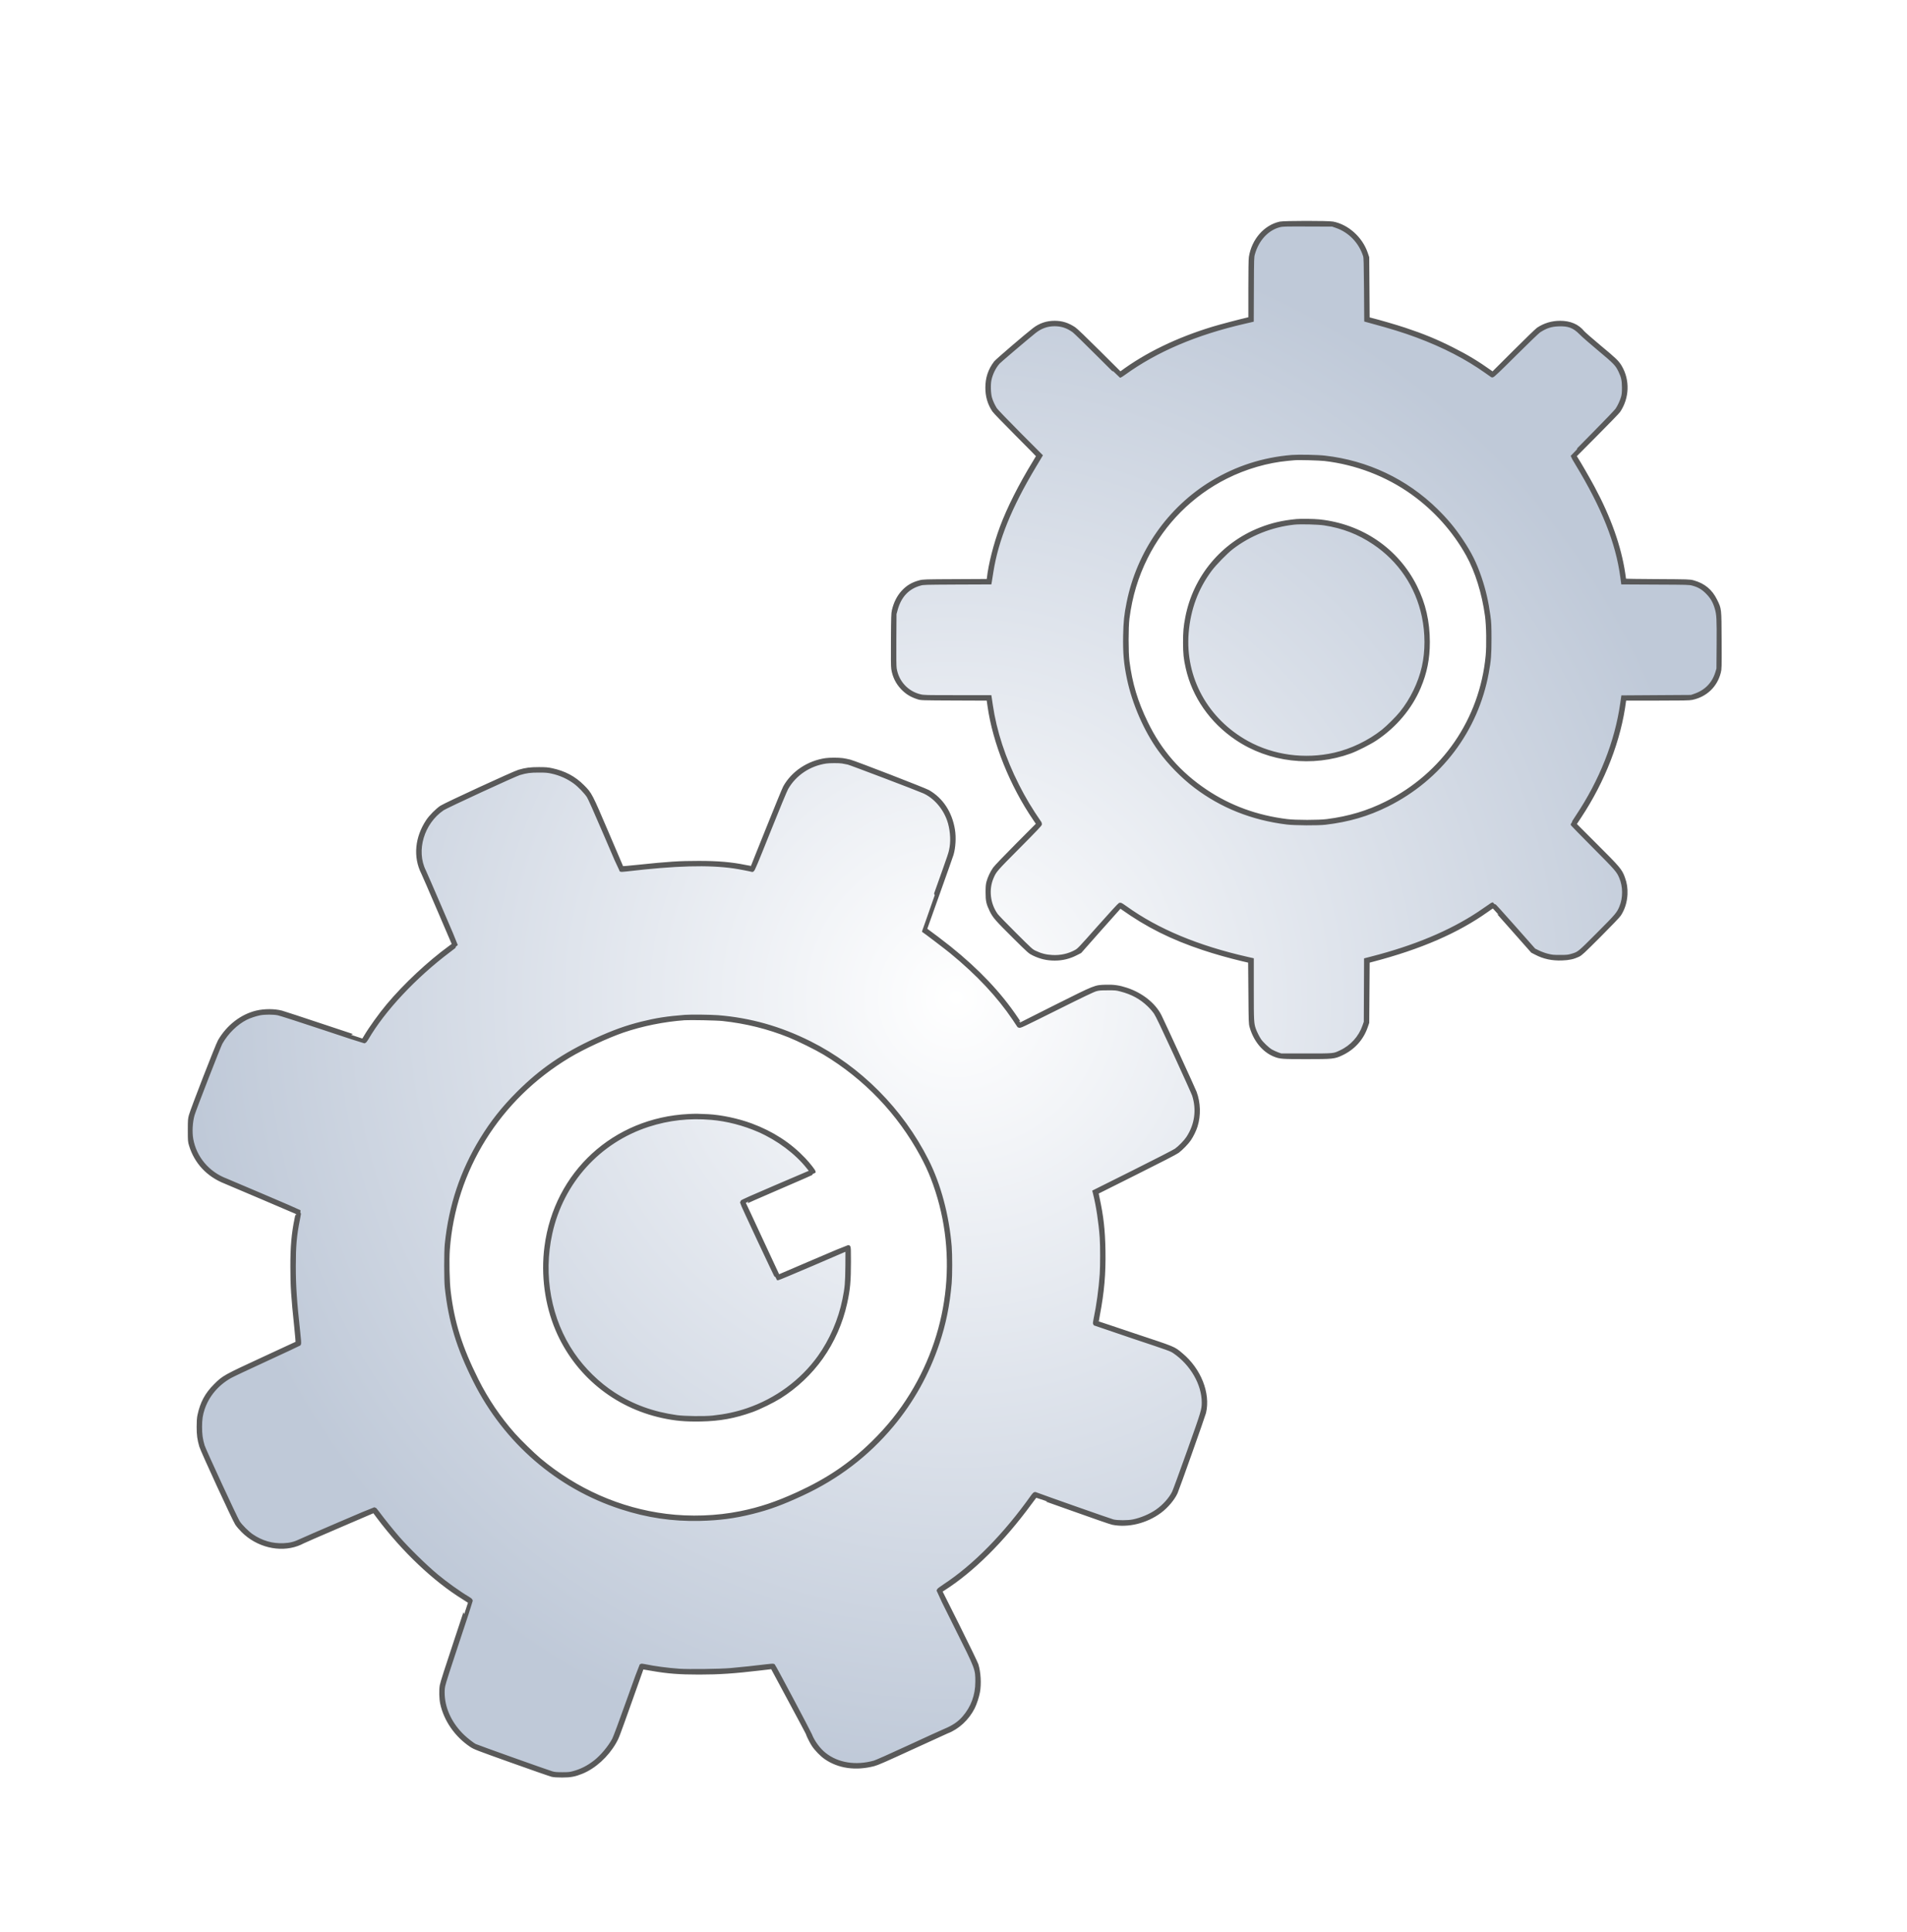 <svg width="231" height="234" viewBox="0 0 231 234" fill="none" xmlns="http://www.w3.org/2000/svg">
<g filter="url(#filter0_di)">
<path d="M142.062 16.083C140.272 16.482 138.849 18.118 138.524 20.158C138.487 20.371 138.466 21.857 138.466 24.058V27.616L138.322 27.648C137.113 27.93 134.833 28.532 133.938 28.804C129.633 30.114 125.877 31.936 122.868 34.169L122.697 34.296L120.071 31.681C118.425 30.04 117.322 28.985 117.109 28.841C116.326 28.319 115.623 28.096 114.749 28.096C113.822 28.096 113.012 28.367 112.272 28.937C111.419 29.587 107.786 32.703 107.616 32.927C106.929 33.833 106.609 34.786 106.609 35.948C106.609 36.987 106.87 37.871 107.424 38.697C107.509 38.83 108.756 40.114 110.184 41.552C111.617 42.985 112.789 44.178 112.789 44.2C112.789 44.221 112.602 44.541 112.373 44.919C110.631 47.764 109.209 50.582 108.351 52.894C107.589 54.945 106.982 57.337 106.79 59.031L106.758 59.361L102.805 59.382C98.991 59.398 98.842 59.404 98.426 59.515C97.574 59.739 96.967 60.096 96.402 60.714C95.869 61.295 95.491 62.046 95.283 62.935C95.203 63.287 95.187 63.713 95.171 66.473C95.156 68.582 95.166 69.728 95.209 69.983C95.347 70.868 95.715 71.629 96.317 72.269C96.865 72.849 97.414 73.185 98.229 73.446C98.586 73.558 98.666 73.563 102.667 73.579L106.742 73.595L106.865 74.458C107.488 78.906 109.56 84.058 112.4 88.208L112.794 88.788L110.269 91.324C108.852 92.746 107.637 94.014 107.499 94.217C107.19 94.648 106.865 95.335 106.737 95.831C106.657 96.119 106.636 96.396 106.636 97.056C106.636 98.084 106.705 98.393 107.115 99.24C107.483 99.992 107.738 100.279 109.997 102.522C111.691 104.2 111.766 104.264 112.203 104.477C113.06 104.893 113.843 105.074 114.76 105.074C115.692 105.074 116.534 104.866 117.37 104.429L117.807 104.205L120.097 101.616C121.36 100.194 122.457 98.958 122.543 98.873L122.692 98.713L122.974 98.915C125.995 101.068 128.983 102.559 132.792 103.822C134.236 104.301 135.893 104.77 137.454 105.143L138.439 105.372L138.471 109.154C138.498 112.83 138.503 112.942 138.615 113.336C139.068 114.929 140.112 116.197 141.385 116.714C142.062 116.991 142.296 117.007 145.269 117.007C148.417 117.007 148.614 116.985 149.461 116.586C150.894 115.92 151.928 114.785 152.434 113.331L152.609 112.825L152.663 105.377L153.249 105.223C159.029 103.71 163.509 101.765 167.089 99.219C167.467 98.953 167.787 98.734 167.808 98.734C167.829 98.734 168.927 99.96 170.242 101.451L172.64 104.163L173.093 104.397C174.03 104.887 175.026 105.1 176.209 105.058C177.045 105.026 177.562 104.914 178.143 104.642C178.468 104.488 178.686 104.285 180.716 102.256C182.085 100.886 183.007 99.917 183.134 99.725C183.592 99.017 183.843 98.207 183.891 97.296C183.923 96.566 183.838 96.001 183.587 95.314C183.262 94.419 183.044 94.158 180.242 91.367L177.69 88.815L178.313 87.877C181.217 83.493 183.134 78.523 183.72 73.867L183.758 73.59H187.662C190.875 73.59 191.637 73.574 191.94 73.51C193.581 73.169 194.796 72.013 195.2 70.409C195.307 69.994 195.312 69.861 195.296 66.553C195.275 62.632 195.291 62.797 194.774 61.737C194.21 60.575 193.347 59.862 192.084 59.515C191.669 59.404 191.573 59.398 187.705 59.377C185.526 59.366 183.747 59.34 183.747 59.324C183.747 59.302 183.699 58.951 183.635 58.541C183.156 55.259 181.904 51.727 179.911 48.03C179.32 46.932 178.26 45.095 177.866 44.487L177.685 44.21L180.279 41.6C181.712 40.162 182.953 38.878 183.044 38.745C184.12 37.141 184.189 35.058 183.225 33.428C182.879 32.853 182.602 32.586 180.71 31.015C179.73 30.194 178.83 29.411 178.707 29.262C178.074 28.484 177.163 28.096 175.975 28.096C175.016 28.096 174.11 28.367 173.322 28.895C173.183 28.991 171.883 30.248 170.445 31.681L167.824 34.296L167.568 34.115C165.933 32.949 164.649 32.176 162.891 31.292C160.947 30.312 159.38 29.667 157.138 28.921C156.061 28.564 154.042 27.978 153.062 27.733L152.663 27.637L152.609 20.185L152.428 19.657C151.81 17.873 150.18 16.413 148.438 16.077C147.884 15.971 142.541 15.976 142.062 16.083ZM148.907 16.365C150.553 16.94 151.832 18.272 152.364 19.971C152.434 20.201 152.45 20.797 152.476 23.994L152.503 27.744L153.062 27.898C155.518 28.559 157.036 29.028 158.682 29.64C161.911 30.844 164.713 32.293 167.073 33.977C167.408 34.216 167.717 34.435 167.755 34.456C167.808 34.488 168.596 33.737 170.472 31.867C172.006 30.344 173.242 29.156 173.412 29.044C174.249 28.506 174.845 28.309 175.762 28.271C177.019 28.218 177.695 28.474 178.526 29.321C178.803 29.608 179.816 30.487 180.769 31.281C182.65 32.847 182.895 33.103 183.268 33.876C183.624 34.611 183.715 35.037 183.72 35.926C183.72 36.513 183.694 36.789 183.619 37.072C183.497 37.541 183.188 38.212 182.905 38.633C182.783 38.809 181.531 40.114 180.098 41.563C178.675 42.996 177.514 44.189 177.514 44.205C177.514 44.226 177.759 44.642 178.052 45.132C181.249 50.401 182.959 54.678 183.513 58.818L183.608 59.521L187.604 59.542C191.514 59.558 191.615 59.563 192.052 59.675C192.782 59.867 193.288 60.16 193.842 60.719C194.396 61.273 194.726 61.843 194.955 62.627C195.185 63.415 195.211 63.91 195.19 67.064L195.169 69.994L195.025 70.473C194.593 71.859 193.661 72.801 192.244 73.276L191.871 73.403L183.619 73.457L183.502 74.256C182.841 78.874 180.972 83.589 178.089 87.904C177.775 88.383 177.514 88.788 177.514 88.81C177.514 88.831 178.686 90.024 180.114 91.463C182.847 94.206 183.044 94.43 183.379 95.224C183.848 96.321 183.859 97.733 183.406 98.835C183.076 99.645 182.895 99.864 180.609 102.149C178.228 104.536 178.287 104.488 177.328 104.765C176.955 104.871 176.784 104.887 175.969 104.887C175.128 104.887 174.978 104.871 174.451 104.738C174.099 104.653 173.652 104.488 173.332 104.333L172.8 104.072L170.349 101.302C169.001 99.778 167.867 98.526 167.829 98.526C167.792 98.521 167.584 98.654 167.371 98.814C167.153 98.974 166.593 99.352 166.13 99.661C162.646 101.952 158.357 103.742 153.158 105.074L152.482 105.249L152.45 112.771L152.274 113.278C151.794 114.657 150.761 115.797 149.418 116.421C148.545 116.831 148.662 116.82 145.231 116.82H142.168L141.742 116.671C141.508 116.586 141.151 116.421 140.943 116.303C140.543 116.069 139.819 115.382 139.547 114.982C139.323 114.652 139.02 114.039 138.887 113.666C138.641 112.947 138.626 112.686 138.626 108.856V105.244L138.109 105.127C132.089 103.769 127.151 101.707 123.347 98.969C123.033 98.74 122.74 98.553 122.686 98.553C122.639 98.548 121.605 99.672 120.167 101.291C117.807 103.955 117.722 104.04 117.327 104.264C116.475 104.733 115.516 104.946 114.477 104.898C113.699 104.861 113.044 104.695 112.368 104.37C111.915 104.158 111.872 104.115 109.902 102.155L109.896 102.149C108.788 101.046 107.776 100.002 107.648 99.826C106.7 98.5 106.492 96.71 107.115 95.256C107.477 94.414 107.52 94.361 110.338 91.527C112.426 89.428 113.012 88.804 112.975 88.746C111.771 86.993 111.02 85.741 110.21 84.138C108.548 80.851 107.483 77.601 107.009 74.362C106.966 74.037 106.913 73.696 106.897 73.6L106.87 73.43H102.891C99.082 73.43 98.89 73.425 98.458 73.323C96.834 72.935 95.635 71.635 95.369 69.967C95.326 69.68 95.31 68.689 95.326 66.451L95.347 63.335L95.491 62.808C95.939 61.145 96.935 60.091 98.437 59.675C98.851 59.558 98.927 59.558 102.822 59.537C102.836 59.537 102.85 59.537 102.864 59.537L106.875 59.521L106.897 59.404C106.907 59.34 106.993 58.812 107.083 58.231C107.706 54.316 109.299 50.379 112.272 45.42L113.018 44.173L110.381 41.531C108.798 39.938 107.669 38.761 107.547 38.579C107.291 38.175 107.056 37.679 106.923 37.226C106.763 36.694 106.726 35.554 106.849 34.989C107.019 34.2 107.403 33.423 107.893 32.869C108.053 32.682 111.254 29.965 112.272 29.145C113.018 28.548 113.833 28.255 114.738 28.255C115.612 28.255 116.326 28.49 117.077 29.028C117.253 29.156 118.569 30.434 120.007 31.872C121.44 33.311 122.639 34.488 122.665 34.488C122.692 34.488 122.91 34.35 123.145 34.179C127.034 31.366 131.876 29.305 137.731 27.962L138.62 27.755L138.636 23.946C138.652 20.227 138.657 20.121 138.769 19.726C139.27 17.947 140.49 16.642 142.008 16.264C142.344 16.178 142.68 16.168 145.391 16.178L148.401 16.189L148.907 16.365Z" fill="url(#paint0_radial)"/>
<path d="M143.5 44.343C140.032 44.626 136.82 45.659 133.868 47.444C128.637 50.608 124.935 55.914 123.715 62.003C123.416 63.463 123.331 64.32 123.299 65.988C123.262 68.066 123.374 69.371 123.763 71.198C124.391 74.171 125.803 77.409 127.508 79.769C128.642 81.352 130.267 83.008 131.839 84.202C135.03 86.62 138.705 88.08 142.887 88.597C143.857 88.714 146.643 88.73 147.549 88.623C150.361 88.288 152.684 87.606 155.033 86.434C161.421 83.237 165.81 77.42 167.094 70.447C167.366 68.955 167.419 68.316 167.419 66.345C167.414 64.731 167.403 64.395 167.291 63.601C167.062 61.891 166.737 60.485 166.21 58.94C165.613 57.203 165.043 56.058 163.978 54.465C163.04 53.064 162.166 52.015 160.915 50.789C157.26 47.215 152.599 45.009 147.469 44.423C146.611 44.322 144.326 44.28 143.5 44.343ZM147.469 44.578C151.304 45.025 155.028 46.453 158.118 48.664C160.877 50.64 163.179 53.208 164.814 56.143C165.917 58.125 166.758 60.815 167.131 63.575C167.291 64.773 167.329 67.155 167.211 68.422C166.471 76.174 161.916 82.806 154.948 86.29C152.695 87.414 150.431 88.091 147.762 88.437C146.702 88.57 143.979 88.57 142.887 88.437C139.227 87.984 135.957 86.791 133.059 84.857C129.83 82.699 127.492 80.02 125.808 76.546C124.572 74 123.922 71.837 123.565 69.088C123.427 68.012 123.427 64.939 123.565 63.868C123.922 61.14 124.631 58.796 125.798 56.463C127.902 52.249 131.322 48.824 135.509 46.73C137.858 45.553 140.495 44.791 142.994 44.557C143.329 44.53 143.702 44.493 143.82 44.482C144.299 44.434 146.792 44.503 147.469 44.578Z" fill="url(#paint1_radial)"/>
<path d="M144.059 52.105C142.413 52.26 141.108 52.563 139.718 53.107C135.11 54.902 131.769 58.913 130.826 63.777C130.608 64.912 130.555 65.498 130.555 66.824C130.56 68.151 130.619 68.742 130.874 69.861C131.642 73.291 133.767 76.344 136.825 78.4C140.783 81.069 145.972 81.677 150.537 80.009C151.326 79.722 152.902 78.922 153.595 78.459C155.971 76.877 157.814 74.682 158.864 72.205C159.625 70.399 159.95 68.753 159.95 66.744C159.945 64.278 159.455 62.147 158.411 60.059C156.189 55.616 151.906 52.691 146.829 52.148C146.195 52.079 144.581 52.052 144.059 52.105ZM147.442 52.377C149.711 52.728 151.603 53.464 153.462 54.705C156.584 56.793 158.704 59.941 159.476 63.617C159.908 65.679 159.908 67.868 159.476 69.781C159.034 71.741 158.049 73.776 156.754 75.374C156.264 75.982 155.145 77.09 154.554 77.559C152.881 78.89 150.729 79.924 148.667 80.393C145.05 81.213 141.215 80.696 138.066 78.965C133.101 76.232 130.294 71.123 130.736 65.626C130.97 62.733 131.913 60.197 133.575 57.965C134.135 57.219 135.477 55.845 136.18 55.301C138.333 53.645 140.975 52.59 143.74 52.286C144.501 52.201 146.643 52.254 147.442 52.377Z" fill="url(#paint2_radial)"/>
<path d="M87.031 81.053C84.922 81.362 83.073 82.598 82.093 84.351C81.987 84.543 81.06 86.807 80.026 89.385C78.998 91.963 78.135 94.089 78.114 94.11C78.092 94.132 77.741 94.084 77.331 93.998C75.61 93.641 73.953 93.498 71.609 93.503C69.281 93.503 68.061 93.578 64.247 93.977C63.197 94.084 62.334 94.164 62.324 94.148C62.313 94.137 61.493 92.23 60.507 89.918C58.494 85.203 58.483 85.182 57.572 84.266C56.533 83.222 55.361 82.598 53.816 82.268C53.347 82.167 53.092 82.145 52.271 82.145C51.222 82.145 50.705 82.215 49.864 82.46C49.278 82.625 40.978 86.455 40.477 86.785C39.971 87.121 39.198 87.899 38.847 88.426C37.504 90.434 37.286 92.752 38.261 94.686C38.357 94.877 39.241 96.912 40.227 99.214L42.022 103.396L41.548 103.742C38.975 105.617 36.098 108.307 34.031 110.774C33.115 111.866 31.922 113.523 31.309 114.556C31.197 114.748 31.101 114.908 31.096 114.913C31.09 114.924 28.933 114.21 26.296 113.331C23.664 112.452 21.326 111.685 21.102 111.626C20.218 111.397 19.051 111.397 18.097 111.621C16.302 112.052 14.661 113.315 13.633 115.073C13.361 115.531 10.341 123.303 10.123 124.102C10.011 124.507 10 124.651 10 125.876C10 127.182 10.005 127.219 10.149 127.688C10.778 129.728 12.227 131.278 14.272 132.088C14.645 132.232 23.03 135.812 23.068 135.838C23.078 135.849 23.009 136.201 22.924 136.627C22.562 138.374 22.418 139.972 22.423 142.364C22.423 144.74 22.503 145.981 22.897 149.732C23.009 150.808 23.073 151.607 23.046 151.634C23.02 151.66 21.16 152.528 18.918 153.562C14.251 155.719 14.118 155.789 13.111 156.796C12.04 157.866 11.486 158.905 11.161 160.429C11.097 160.754 11.071 161.121 11.071 161.782C11.071 162.751 11.14 163.273 11.38 164.099C11.556 164.701 15.375 172.985 15.711 173.496C15.849 173.704 16.18 174.093 16.446 174.354C18.188 176.101 20.841 176.757 22.988 175.979C23.222 175.894 23.499 175.771 23.606 175.707C23.712 175.643 25.715 174.77 28.054 173.768L32.31 171.941L32.891 172.719C35.89 176.709 39.657 180.283 43.135 182.435C43.519 182.675 43.833 182.872 43.838 182.878C43.849 182.883 43.119 185.078 42.23 187.757C41.169 190.927 40.573 192.792 40.52 193.106C40.418 193.671 40.445 194.699 40.573 195.29C41.01 197.272 42.294 199.12 44.068 200.314C44.499 200.607 44.717 200.692 49.032 202.231C51.51 203.116 53.694 203.877 53.88 203.92C54.104 203.973 54.504 204 55.1 204C56.096 204 56.608 203.904 57.45 203.563C58.984 202.935 60.465 201.592 61.402 199.973C61.738 199.392 61.743 199.381 63.357 194.848L64.764 190.89L64.924 190.911C65.014 190.922 65.504 191.007 66.016 191.097C67.875 191.422 69.308 191.534 71.689 191.534C74.108 191.534 75.898 191.412 79.105 191.034L80.559 190.863L82.679 194.811C83.851 196.979 84.826 198.817 84.847 198.886C84.943 199.19 85.316 199.93 85.55 200.287C85.891 200.804 86.552 201.48 87.037 201.816C88.619 202.908 90.649 203.196 92.838 202.631C93.264 202.519 94.191 202.114 97.446 200.617C99.689 199.589 101.607 198.71 101.708 198.673C102.997 198.183 104.174 197.091 104.846 195.753C105.085 195.279 105.362 194.422 105.464 193.852C105.634 192.882 105.554 191.513 105.272 190.602C105.208 190.4 104.19 188.301 103.013 185.935L100.861 181.642L101.255 181.391C104.728 179.191 108.404 175.553 111.755 170.982C112.096 170.524 112.389 170.14 112.405 170.135C112.426 170.124 114.456 170.838 116.912 171.717C119.373 172.596 121.552 173.353 121.765 173.395C123.613 173.773 125.819 173.235 127.492 171.994C128.291 171.403 129.09 170.449 129.415 169.714C129.649 169.187 132.755 160.423 132.845 160.045C133.384 157.723 132.244 154.867 130.054 153.051C129.111 152.267 129.361 152.369 124.402 150.723C121.925 149.897 119.879 149.204 119.852 149.178C119.826 149.156 119.879 148.762 119.975 148.267C120.518 145.427 120.705 143.27 120.657 140.42C120.614 137.943 120.433 136.344 119.943 134.07C119.863 133.707 119.81 133.404 119.826 133.393C119.836 133.382 121.967 132.312 124.562 131.017C127.619 129.488 129.393 128.577 129.623 128.407C130.065 128.077 130.768 127.357 131.045 126.942C131.354 126.484 131.668 125.839 131.823 125.344C132.222 124.055 132.185 122.568 131.705 121.279C131.562 120.896 127.854 112.825 127.465 112.047C126.767 110.662 125.238 109.447 123.448 108.856C122.564 108.563 121.909 108.467 120.976 108.494C119.629 108.536 119.815 108.462 114.909 110.912C112.538 112.095 110.594 113.064 110.578 113.064C110.562 113.064 110.338 112.745 110.082 112.356C108.074 109.362 105.4 106.539 101.953 103.779C101.319 103.268 99.588 101.952 99.156 101.654L99.028 101.563L100.6 97.152C101.468 94.728 102.214 92.608 102.262 92.448C102.507 91.628 102.576 90.392 102.427 89.492C102.097 87.451 101.026 85.821 99.407 84.894C98.948 84.638 90.617 81.41 89.935 81.229C89.684 81.165 89.29 81.085 89.061 81.053C88.582 80.984 87.495 80.984 87.031 81.053ZM89.029 81.208C89.221 81.24 89.546 81.298 89.748 81.346C90.095 81.431 98.192 84.505 98.927 84.836C100.259 85.432 101.404 86.727 101.948 88.24C102.315 89.263 102.443 90.61 102.273 91.628C102.155 92.336 102.203 92.187 100.408 97.211C99.54 99.64 98.837 101.632 98.842 101.638C99.06 101.771 101.772 103.838 102.262 104.243C105.506 106.906 107.962 109.527 109.869 112.345C110.146 112.756 110.397 113.139 110.434 113.198C110.487 113.299 110.732 113.182 114.903 111.104C118.18 109.469 119.426 108.877 119.741 108.792C120.103 108.691 120.316 108.675 121.179 108.675C122.127 108.67 122.228 108.68 122.777 108.824C124.173 109.186 125.233 109.762 126.192 110.683C126.49 110.966 126.82 111.354 127.002 111.621C127.225 111.951 127.891 113.347 129.42 116.66C130.581 119.18 131.578 121.396 131.642 121.588C132.222 123.378 131.961 125.253 130.917 126.825C130.608 127.288 129.921 127.991 129.457 128.316C129.266 128.449 126.97 129.632 124.354 130.937L119.597 133.313L119.634 133.457C120.012 134.938 120.327 137 120.46 138.848C120.529 139.85 120.529 142.295 120.46 143.334C120.343 145.044 120.05 147.185 119.735 148.645C119.666 148.981 119.623 149.274 119.645 149.295C119.671 149.311 121.749 150.014 124.274 150.856C128.749 152.347 128.871 152.39 129.282 152.672C131.407 154.127 132.819 156.582 132.819 158.825C132.819 159.726 132.75 159.955 131.029 164.781C130.134 167.29 129.319 169.517 129.218 169.725C128.845 170.508 128.03 171.424 127.167 172.015C126.357 172.58 125.233 173.049 124.247 173.246C123.592 173.374 122.378 173.374 121.818 173.241C121.52 173.171 113.492 170.348 112.389 169.927C112.357 169.911 112.25 170.018 112.149 170.156C108.825 174.855 105.053 178.696 101.404 181.082C101.015 181.338 100.701 181.578 100.696 181.615C100.696 181.647 101.665 183.623 102.853 185.994C105.405 191.092 105.394 191.066 105.394 192.653C105.394 194.315 104.846 195.801 103.791 197.016C103.216 197.682 102.528 198.151 101.495 198.582C101.186 198.71 99.22 199.605 97.126 200.575C94.99 201.565 93.142 202.386 92.918 202.444C90.654 203.078 88.433 202.716 86.861 201.47C86.142 200.905 85.439 199.941 85.108 199.083C84.991 198.774 80.788 190.863 80.665 190.725C80.65 190.703 80.266 190.73 79.813 190.789C78.641 190.938 76.649 191.145 75.498 191.247C74.172 191.359 70.469 191.406 69.287 191.327C67.843 191.225 66.271 191.018 65.083 190.767C64.881 190.725 64.695 190.703 64.673 190.725C64.652 190.746 63.954 192.674 63.118 195.013C62.212 197.554 61.514 199.429 61.381 199.674C60.88 200.612 59.943 201.731 59.127 202.37C58.275 203.036 57.444 203.457 56.48 203.718C56.032 203.84 55.873 203.856 55.121 203.856C54.44 203.856 54.189 203.835 53.87 203.75C53.427 203.632 44.749 200.537 44.504 200.409C44.227 200.266 43.492 199.696 43.077 199.301C41.59 197.89 40.706 196.078 40.621 194.278C40.599 193.814 40.615 193.505 40.679 193.159C40.733 192.845 41.324 190.991 42.389 187.805C43.284 185.126 44.014 182.899 44.014 182.851C44.014 182.803 43.86 182.675 43.652 182.558C42.651 181.972 40.967 180.768 39.886 179.868C38.463 178.68 36.412 176.671 35.176 175.26C34.484 174.466 33.344 173.049 32.785 172.287C32.571 172.005 32.38 171.77 32.353 171.77C32.278 171.77 24.021 175.313 23.478 175.579C22.737 175.942 22.162 176.091 21.368 176.123C19.978 176.187 18.699 175.819 17.506 175.02C16.968 174.658 16.132 173.827 15.817 173.337C15.514 172.862 11.71 164.637 11.545 164.099C11.31 163.321 11.225 162.693 11.225 161.782C11.231 160.855 11.31 160.312 11.55 159.587C12.099 157.952 13.255 156.572 14.848 155.666C15.082 155.528 17.048 154.601 19.216 153.605C21.384 152.603 23.18 151.767 23.212 151.74C23.254 151.703 23.227 151.298 23.121 150.344C22.711 146.615 22.583 144.729 22.583 142.338C22.583 139.876 22.689 138.624 23.089 136.627C23.18 136.153 23.249 135.753 23.233 135.737C23.195 135.7 14.757 132.099 14.368 131.949C12.158 131.118 10.559 129.217 10.16 126.947C10.011 126.074 10.075 124.864 10.325 123.985C10.501 123.362 13.511 115.632 13.713 115.275C14.448 113.986 15.583 112.873 16.787 112.265C17.234 112.042 17.959 111.802 18.481 111.701C19.088 111.589 20.095 111.589 20.681 111.701C20.931 111.749 23.361 112.526 26.088 113.437C28.81 114.343 31.08 115.089 31.122 115.089C31.165 115.089 31.298 114.924 31.41 114.727C33.429 111.253 37.217 107.21 41.388 104.077C41.835 103.742 42.203 103.454 42.203 103.438C42.203 103.38 38.548 94.888 38.362 94.515C37.11 92.017 38.117 88.597 40.605 86.908C41.036 86.615 49.352 82.779 49.901 82.62C50.764 82.364 51.227 82.305 52.271 82.305C53.092 82.305 53.353 82.326 53.816 82.428C54.871 82.651 55.862 83.099 56.677 83.706C57.204 84.095 57.982 84.905 58.302 85.39C58.467 85.645 59.122 87.116 60.369 90.024C61.37 92.368 62.207 94.302 62.228 94.318C62.244 94.339 62.537 94.318 62.873 94.281C68.855 93.578 72.802 93.471 75.924 93.918C76.5 93.998 77.97 94.286 78.119 94.339C78.183 94.366 78.561 93.471 80.101 89.614C81.23 86.796 82.104 84.681 82.248 84.431C83.239 82.699 85.013 81.511 87.053 81.213C87.484 81.149 88.624 81.144 89.029 81.208Z" fill="url(#paint3_radial)"/>
<path d="M69.984 112.143C67.822 112.313 66.479 112.521 64.737 112.958C62.862 113.427 61.28 113.997 59.17 114.966C55.313 116.74 52.57 118.621 49.794 121.396C47.983 123.208 46.63 124.918 45.362 126.995C42.986 130.884 41.612 134.997 41.127 139.647C41.031 140.548 41.036 144.037 41.127 144.895C41.58 149.039 42.523 152.129 44.568 156.215C48.244 163.54 54.589 169.027 62.26 171.52C65.435 172.553 68.477 173.001 71.769 172.926C74.134 172.868 75.945 172.633 78.114 172.09C80.159 171.579 81.678 171.019 84.128 169.885C88.443 167.882 92.039 165.133 95.022 161.569C97.478 158.628 99.332 155.293 100.563 151.607C101.351 149.242 101.799 147.041 102.033 144.362C102.113 143.462 102.113 140.894 102.033 139.94C101.719 136.19 100.733 132.504 99.263 129.579C96.173 123.442 91.096 118.338 85.076 115.323C81.481 113.523 77.863 112.5 73.975 112.186C73.101 112.116 70.656 112.09 69.984 112.143ZM74.566 112.393C77.4 112.702 80.053 113.357 82.636 114.396C83.691 114.817 85.913 115.915 86.845 116.474C91.874 119.494 95.917 123.73 98.703 128.87C99.241 129.872 99.604 130.644 99.977 131.593C103.311 140.175 102.379 149.876 97.446 157.904C96.114 160.066 94.644 161.899 92.753 163.753C90.073 166.374 87.33 168.233 83.675 169.911C81.102 171.088 79.083 171.765 76.697 172.244C73.809 172.825 70.624 172.937 67.667 172.564C62.063 171.861 56.757 169.522 52.303 165.788C51.531 165.138 49.901 163.55 49.182 162.741C47.429 160.764 45.921 158.532 44.733 156.162C42.741 152.177 41.798 149.194 41.345 145.385C41.202 144.207 41.148 141.581 41.239 140.329C41.947 130.644 47.354 121.972 55.867 116.863C57.609 115.819 60.486 114.482 62.42 113.81C64.732 113.017 67.427 112.473 69.904 112.297C70.618 112.249 73.857 112.313 74.566 112.393Z" fill="url(#paint4_radial)"/>
<path d="M70.437 124.15C61.424 124.587 54.37 131.06 53.204 139.962C52.756 143.366 53.236 146.956 54.535 150.009C56.821 155.363 61.504 159.219 67.241 160.471C68.796 160.812 70.075 160.924 71.886 160.887C74.209 160.839 75.956 160.519 78.082 159.758C78.95 159.449 80.602 158.639 81.438 158.117C83.393 156.886 85.135 155.245 86.462 153.376C87.847 151.42 88.853 149.146 89.37 146.796C89.738 145.129 89.828 144.165 89.828 141.789C89.828 140.297 89.818 140.02 89.754 140.02C89.711 140.02 87.783 140.835 85.465 141.826L81.246 143.632L81.177 143.467C81.134 143.371 80.202 141.368 79.099 139.008C77.996 136.653 77.096 134.693 77.096 134.661C77.096 134.629 78.993 133.793 81.315 132.796C83.633 131.806 85.54 130.964 85.55 130.932C85.577 130.847 84.906 129.994 84.357 129.414C82.621 127.586 80.532 126.233 77.975 125.28C76.366 124.683 74.353 124.257 72.754 124.172C71.556 124.113 71.242 124.108 70.437 124.15ZM73.181 124.364C75.072 124.523 77.128 125.056 78.945 125.85C81.299 126.883 83.484 128.519 84.922 130.325C85.369 130.879 85.369 130.879 85.236 130.937C85.162 130.964 83.254 131.779 80.996 132.749C78.162 133.958 76.883 134.533 76.883 134.586C76.883 134.709 81.129 143.771 81.198 143.792C81.23 143.803 83.132 143.009 85.433 142.023C87.729 141.038 89.621 140.233 89.642 140.233C89.663 140.233 89.668 141.15 89.653 142.268C89.626 144.458 89.588 144.895 89.296 146.36C88.795 148.858 87.724 151.33 86.27 153.36C84.155 156.305 81.06 158.575 77.549 159.768C76.217 160.221 74.885 160.503 73.351 160.668C72.318 160.775 69.936 160.748 68.972 160.615C66.074 160.21 63.597 159.31 61.306 157.829C59.426 156.609 57.647 154.872 56.363 152.992C53.518 148.837 52.527 143.467 53.657 138.337C55.026 132.115 59.484 127.171 65.499 125.216C67.981 124.411 70.475 124.134 73.181 124.364Z" fill="url(#paint5_radial)"/>
<path fill-rule="evenodd" clip-rule="evenodd" d="M89.029 81.208C89.221 81.24 89.546 81.298 89.748 81.346C90.095 81.431 98.192 84.505 98.927 84.836C100.259 85.432 101.404 86.727 101.948 88.24C102.315 89.263 102.443 90.61 102.273 91.628C102.155 92.336 102.203 92.187 100.408 97.211C99.54 99.64 98.837 101.632 98.842 101.638C99.06 101.771 101.772 103.838 102.262 104.243C105.506 106.906 107.962 109.527 109.869 112.345C110.146 112.756 110.397 113.139 110.434 113.198C110.487 113.299 110.732 113.182 114.903 111.104C118.18 109.469 119.426 108.877 119.741 108.792C120.103 108.691 120.316 108.675 121.179 108.675C122.127 108.67 122.228 108.68 122.777 108.824C124.173 109.186 125.233 109.762 126.192 110.683C126.49 110.966 126.82 111.354 127.002 111.621C127.225 111.951 127.891 113.347 129.42 116.66C130.581 119.18 131.578 121.396 131.642 121.588C132.222 123.378 131.961 125.253 130.917 126.825C130.608 127.288 129.921 127.991 129.457 128.316C129.266 128.449 126.97 129.632 124.354 130.937L119.597 133.313L119.634 133.457C120.012 134.938 120.327 137 120.46 138.848C120.529 139.85 120.529 142.295 120.46 143.334C120.343 145.044 120.05 147.185 119.735 148.645C119.666 148.981 119.623 149.274 119.645 149.295C119.671 149.311 121.749 150.014 124.274 150.856C128.749 152.347 128.871 152.39 129.282 152.672C131.407 154.127 132.819 156.582 132.819 158.825C132.819 159.726 132.75 159.955 131.029 164.781C130.134 167.29 129.319 169.517 129.218 169.725C128.845 170.508 128.03 171.424 127.167 172.015C126.357 172.58 125.233 173.049 124.247 173.246C123.592 173.374 122.378 173.374 121.818 173.241C121.52 173.171 113.492 170.348 112.389 169.927C112.357 169.911 112.25 170.018 112.149 170.156C108.825 174.855 105.053 178.696 101.404 181.082C101.015 181.338 100.701 181.578 100.696 181.615C100.696 181.647 101.665 183.623 102.853 185.994C105.405 191.092 105.394 191.066 105.394 192.653C105.394 194.315 104.846 195.801 103.791 197.016C103.216 197.682 102.528 198.151 101.495 198.582C101.186 198.71 99.22 199.605 97.126 200.575C94.99 201.565 93.142 202.386 92.918 202.444C90.654 203.078 88.433 202.716 86.861 201.47C86.142 200.905 85.439 199.941 85.108 199.083C84.991 198.774 80.788 190.863 80.665 190.725C80.65 190.703 80.266 190.73 79.813 190.789C78.641 190.938 76.649 191.145 75.498 191.247C74.172 191.359 70.469 191.406 69.287 191.327C67.843 191.225 66.271 191.018 65.083 190.767C64.881 190.725 64.695 190.703 64.673 190.725C64.652 190.746 63.954 192.674 63.118 195.013C62.212 197.554 61.514 199.429 61.381 199.674C60.88 200.612 59.943 201.731 59.127 202.37C58.275 203.036 57.444 203.457 56.48 203.718C56.032 203.84 55.873 203.856 55.121 203.856C54.44 203.856 54.189 203.835 53.87 203.75C53.427 203.632 44.749 200.537 44.504 200.409C44.227 200.266 43.492 199.696 43.077 199.301C41.59 197.89 40.706 196.078 40.621 194.278C40.599 193.814 40.615 193.505 40.679 193.159C40.733 192.845 41.324 190.991 42.389 187.805C43.284 185.126 44.014 182.899 44.014 182.851C44.014 182.803 43.86 182.675 43.652 182.558C42.651 181.972 40.967 180.768 39.886 179.868C38.463 178.68 36.412 176.671 35.176 175.26C34.484 174.466 33.344 173.049 32.785 172.287C32.571 172.005 32.38 171.77 32.353 171.77C32.278 171.77 24.021 175.313 23.478 175.579C22.737 175.942 22.162 176.091 21.368 176.123C19.978 176.187 18.699 175.819 17.506 175.02C16.968 174.658 16.132 173.827 15.817 173.337C15.514 172.862 11.71 164.637 11.545 164.099C11.31 163.321 11.225 162.693 11.225 161.782C11.231 160.855 11.31 160.312 11.55 159.587C12.099 157.952 13.255 156.572 14.848 155.666C15.082 155.528 17.048 154.601 19.216 153.605C21.384 152.603 23.18 151.767 23.212 151.74C23.254 151.703 23.227 151.298 23.121 150.344C22.711 146.615 22.583 144.729 22.583 142.338C22.583 139.876 22.689 138.624 23.089 136.627C23.18 136.153 23.249 135.753 23.233 135.737C23.195 135.7 14.757 132.099 14.368 131.949C12.158 131.118 10.559 129.217 10.16 126.947C10.011 126.074 10.075 124.864 10.325 123.985C10.501 123.362 13.511 115.632 13.713 115.275C14.448 113.986 15.583 112.873 16.787 112.265C17.234 112.042 17.959 111.802 18.481 111.701C19.088 111.589 20.095 111.589 20.681 111.701C20.931 111.749 23.361 112.526 26.088 113.437C28.81 114.343 31.08 115.089 31.122 115.089C31.165 115.089 31.298 114.924 31.41 114.727C33.429 111.253 37.217 107.21 41.388 104.077C41.835 103.742 42.203 103.454 42.203 103.438C42.203 103.38 38.548 94.888 38.362 94.515C37.11 92.017 38.117 88.597 40.605 86.908C41.036 86.615 49.352 82.779 49.901 82.62C50.764 82.364 51.227 82.305 52.271 82.305C53.092 82.305 53.353 82.326 53.816 82.428C54.871 82.651 55.862 83.099 56.677 83.706C57.204 84.095 57.982 84.905 58.302 85.39C58.467 85.645 59.122 87.116 60.369 90.024C61.37 92.368 62.207 94.302 62.228 94.318C62.244 94.339 62.537 94.318 62.873 94.281C68.855 93.578 72.802 93.471 75.924 93.918C76.5 93.998 77.97 94.286 78.119 94.339C78.183 94.366 78.561 93.471 80.101 89.614C81.23 86.796 82.104 84.681 82.248 84.431C83.239 82.699 85.013 81.511 87.053 81.213C87.484 81.149 88.624 81.144 89.029 81.208ZM64.737 112.958C66.479 112.521 67.822 112.313 69.984 112.143C70.656 112.09 73.101 112.116 73.975 112.186C77.863 112.5 81.481 113.523 85.076 115.323C91.096 118.338 96.173 123.442 99.263 129.579C100.733 132.504 101.719 136.19 102.033 139.94C102.113 140.894 102.113 143.462 102.033 144.362C101.799 147.041 101.351 149.242 100.563 151.607C99.332 155.293 97.478 158.628 95.022 161.569C92.039 165.133 88.443 167.882 84.128 169.885C81.678 171.019 80.159 171.579 78.114 172.09C75.945 172.633 74.134 172.868 71.769 172.926C68.477 173.001 65.435 172.553 62.26 171.52C54.589 169.027 48.244 163.54 44.568 156.215C42.523 152.129 41.58 149.039 41.127 144.895C41.036 144.037 41.031 140.548 41.127 139.647C41.612 134.997 42.986 130.884 45.362 126.995C46.63 124.918 47.983 123.208 49.794 121.396C52.57 118.621 55.313 116.74 59.17 114.966C61.28 113.997 62.862 113.427 64.737 112.958Z" fill="url(#paint6_radial)"/>
<path d="M73.181 124.364C75.072 124.523 77.128 125.056 78.945 125.85C81.299 126.883 83.484 128.519 84.922 130.325C85.369 130.879 85.369 130.879 85.236 130.937C85.162 130.964 83.254 131.779 80.996 132.749C78.162 133.958 76.883 134.533 76.883 134.586C76.883 134.709 81.129 143.771 81.198 143.792C81.23 143.803 83.132 143.009 85.433 142.023C87.729 141.038 89.621 140.233 89.642 140.233C89.663 140.233 89.668 141.15 89.653 142.268C89.626 144.458 89.588 144.895 89.296 146.36C88.795 148.858 87.724 151.33 86.27 153.36C84.155 156.305 81.06 158.575 77.549 159.768C76.217 160.221 74.885 160.503 73.351 160.668C72.318 160.775 69.936 160.748 68.972 160.615C66.074 160.21 63.597 159.31 61.306 157.829C59.426 156.609 57.647 154.872 56.363 152.992C53.518 148.837 52.527 143.467 53.657 138.337C55.026 132.115 59.484 127.171 65.499 125.216C67.981 124.411 70.475 124.134 73.181 124.364Z" fill="url(#paint7_radial)"/>
<path d="M147.442 52.377C149.711 52.728 151.603 53.464 153.462 54.705C156.584 56.793 158.704 59.941 159.476 63.617C159.908 65.679 159.908 67.868 159.476 69.781C159.034 71.741 158.049 73.776 156.754 75.374C156.264 75.982 155.145 77.09 154.554 77.559C152.881 78.89 150.729 79.924 148.667 80.393C145.05 81.213 141.215 80.696 138.066 78.965C133.101 76.232 130.294 71.123 130.736 65.626C130.97 62.733 131.913 60.197 133.575 57.965C134.135 57.219 135.477 55.845 136.18 55.301C138.333 53.645 140.975 52.59 143.74 52.286C144.501 52.201 146.643 52.254 147.442 52.377Z" fill="url(#paint8_radial)"/>
<path fill-rule="evenodd" clip-rule="evenodd" d="M148.907 16.365C150.553 16.94 151.832 18.272 152.364 19.971C152.434 20.201 152.45 20.797 152.476 23.994L152.503 27.744L153.062 27.898C155.518 28.559 157.036 29.028 158.682 29.64C161.911 30.844 164.713 32.293 167.073 33.977C167.408 34.216 167.717 34.435 167.755 34.456C167.808 34.488 168.596 33.737 170.472 31.867C172.006 30.344 173.242 29.156 173.412 29.044C174.249 28.506 174.845 28.309 175.762 28.271C177.019 28.218 177.695 28.474 178.526 29.321C178.803 29.608 179.816 30.487 180.769 31.281C182.65 32.847 182.895 33.103 183.268 33.876C183.624 34.611 183.715 35.037 183.72 35.926C183.72 36.513 183.694 36.789 183.619 37.072C183.497 37.541 183.188 38.212 182.905 38.633C182.783 38.809 181.531 40.114 180.098 41.563C178.675 42.996 177.514 44.189 177.514 44.205C177.514 44.226 177.759 44.642 178.052 45.132C181.249 50.401 182.959 54.678 183.513 58.818L183.608 59.521L187.604 59.542C191.514 59.558 191.615 59.563 192.052 59.675C192.782 59.867 193.288 60.16 193.842 60.719C194.396 61.273 194.726 61.843 194.955 62.627C195.185 63.415 195.211 63.91 195.19 67.064L195.169 69.994L195.025 70.473C194.593 71.859 193.661 72.801 192.244 73.276L191.871 73.403L183.619 73.457L183.502 74.256C182.841 78.874 180.972 83.589 178.089 87.904C177.775 88.383 177.514 88.788 177.514 88.81C177.514 88.831 178.686 90.024 180.114 91.463C182.847 94.206 183.044 94.43 183.379 95.224C183.848 96.321 183.859 97.733 183.406 98.835C183.076 99.645 182.895 99.864 180.609 102.149C178.228 104.536 178.287 104.488 177.328 104.765C176.955 104.871 176.784 104.887 175.969 104.887C175.128 104.887 174.978 104.871 174.451 104.738C174.099 104.653 173.652 104.488 173.332 104.333L172.8 104.072L170.349 101.302C169.001 99.778 167.867 98.526 167.829 98.526C167.792 98.521 167.584 98.654 167.371 98.814C167.153 98.974 166.593 99.352 166.13 99.661C162.646 101.952 158.357 103.742 153.158 105.074L152.482 105.249L152.45 112.771L152.274 113.278C151.794 114.657 150.761 115.797 149.418 116.421C148.545 116.831 148.662 116.82 145.231 116.82H142.168L141.742 116.671C141.508 116.586 141.151 116.421 140.943 116.303C140.543 116.069 139.819 115.382 139.547 114.982C139.323 114.652 139.02 114.039 138.887 113.666C138.641 112.947 138.626 112.686 138.626 108.856V105.244L138.109 105.127C132.089 103.769 127.151 101.707 123.347 98.969C123.033 98.74 122.74 98.553 122.686 98.553C122.639 98.548 121.605 99.672 120.167 101.291C117.807 103.955 117.722 104.04 117.327 104.264C116.475 104.733 115.516 104.946 114.477 104.898C113.699 104.861 113.044 104.695 112.368 104.37C111.915 104.158 111.872 104.115 109.902 102.155L109.896 102.149C108.788 101.046 107.776 100.002 107.648 99.826C106.7 98.5 106.492 96.71 107.115 95.256C107.477 94.414 107.52 94.361 110.338 91.527C112.426 89.428 113.012 88.804 112.975 88.746C111.771 86.993 111.02 85.741 110.21 84.138C108.548 80.851 107.483 77.601 107.009 74.362C106.966 74.037 106.913 73.696 106.897 73.6L106.87 73.43H102.891C99.082 73.43 98.89 73.425 98.458 73.323C96.834 72.935 95.635 71.635 95.369 69.967C95.326 69.68 95.31 68.689 95.326 66.451L95.347 63.335L95.491 62.808C95.939 61.145 96.935 60.091 98.437 59.675C98.851 59.558 98.927 59.558 102.822 59.537L102.864 59.537L106.875 59.521L106.897 59.404C106.907 59.34 106.993 58.812 107.083 58.231C107.706 54.316 109.299 50.379 112.272 45.42L113.018 44.173L110.381 41.531C108.798 39.938 107.669 38.761 107.547 38.579C107.291 38.175 107.056 37.679 106.923 37.226C106.763 36.694 106.726 35.554 106.849 34.989C107.019 34.2 107.403 33.423 107.893 32.869C108.053 32.682 111.254 29.965 112.272 29.145C113.018 28.548 113.833 28.255 114.738 28.255C115.612 28.255 116.326 28.49 117.077 29.028C117.253 29.156 118.569 30.434 120.007 31.872C121.44 33.311 122.639 34.488 122.665 34.488C122.692 34.488 122.91 34.35 123.145 34.179C127.034 31.366 131.876 29.305 137.731 27.962L138.62 27.755L138.636 23.946C138.652 20.227 138.657 20.121 138.769 19.726C139.27 17.947 140.49 16.642 142.008 16.264C142.344 16.178 142.68 16.168 145.391 16.178L148.401 16.189L148.907 16.365ZM133.868 47.444C136.82 45.659 140.032 44.626 143.5 44.343C144.326 44.28 146.611 44.322 147.469 44.423C152.599 45.009 157.26 47.215 160.915 50.789C162.166 52.015 163.04 53.064 163.978 54.465C165.043 56.058 165.613 57.203 166.21 58.94C166.737 60.485 167.062 61.891 167.291 63.601C167.403 64.395 167.414 64.731 167.419 66.345C167.419 68.316 167.366 68.955 167.094 70.447C165.81 77.42 161.421 83.237 155.033 86.434C152.684 87.606 150.361 88.288 147.549 88.623C146.643 88.73 143.857 88.714 142.887 88.597C138.705 88.08 135.03 86.62 131.839 84.202C130.267 83.008 128.642 81.352 127.508 79.769C125.803 77.409 124.391 74.171 123.763 71.198C123.374 69.371 123.262 68.066 123.299 65.988C123.331 64.32 123.416 63.463 123.715 62.003C124.935 55.914 128.637 50.608 133.868 47.444Z" fill="url(#paint9_radial)"/>
<path d="M102.864 59.537L106.875 59.521L106.897 59.404C106.907 59.34 106.993 58.812 107.083 58.231C107.706 54.316 109.299 50.379 112.272 45.42L113.018 44.173L110.381 41.531C108.798 39.938 107.669 38.761 107.547 38.579C107.291 38.175 107.056 37.679 106.923 37.226C106.763 36.694 106.726 35.554 106.849 34.989C107.019 34.2 107.403 33.423 107.893 32.869C108.053 32.682 111.254 29.965 112.272 29.145C113.018 28.548 113.833 28.255 114.738 28.255C115.612 28.255 116.326 28.49 117.077 29.028C117.253 29.156 118.569 30.434 120.007 31.872C121.44 33.311 122.639 34.488 122.665 34.488C122.692 34.488 122.91 34.35 123.145 34.179C127.034 31.366 131.876 29.305 137.731 27.962L138.62 27.755L138.636 23.946C138.652 20.227 138.657 20.121 138.769 19.726C139.27 17.947 140.49 16.642 142.008 16.264C142.344 16.178 142.68 16.168 145.391 16.178L148.401 16.189L148.907 16.365C150.553 16.94 151.832 18.272 152.364 19.971C152.434 20.201 152.45 20.797 152.476 23.994L152.503 27.744L153.062 27.898C155.518 28.559 157.036 29.028 158.682 29.64C161.911 30.844 164.713 32.293 167.073 33.977C167.408 34.216 167.717 34.435 167.755 34.456C167.808 34.488 168.596 33.737 170.472 31.867C172.006 30.344 173.242 29.156 173.412 29.044C174.249 28.506 174.845 28.309 175.762 28.271C177.019 28.218 177.695 28.474 178.526 29.321C178.803 29.608 179.816 30.487 180.769 31.281C182.65 32.847 182.895 33.103 183.268 33.876C183.624 34.611 183.715 35.037 183.72 35.926C183.72 36.513 183.694 36.789 183.619 37.072C183.497 37.541 183.188 38.212 182.905 38.633C182.783 38.809 181.531 40.114 180.098 41.563C178.675 42.996 177.514 44.189 177.514 44.205C177.514 44.226 177.759 44.642 178.052 45.132C181.249 50.401 182.959 54.678 183.513 58.818L183.608 59.521L187.604 59.542C191.514 59.558 191.615 59.563 192.052 59.675C192.782 59.867 193.288 60.16 193.842 60.719C194.396 61.273 194.726 61.843 194.955 62.627C195.185 63.415 195.211 63.91 195.19 67.064L195.169 69.994L195.025 70.473C194.593 71.859 193.661 72.801 192.244 73.276L191.871 73.403L183.619 73.457L183.502 74.256C182.841 78.874 180.972 83.589 178.089 87.904C177.775 88.383 177.514 88.788 177.514 88.81C177.514 88.831 178.686 90.024 180.114 91.463C182.847 94.206 183.044 94.43 183.379 95.224C183.848 96.321 183.859 97.733 183.406 98.835C183.076 99.645 182.895 99.864 180.609 102.149C178.228 104.536 178.287 104.488 177.328 104.765C176.955 104.871 176.784 104.887 175.969 104.887C175.128 104.887 174.978 104.871 174.451 104.738C174.099 104.653 173.652 104.488 173.332 104.333L172.8 104.072L170.349 101.302C169.001 99.778 167.867 98.526 167.829 98.526C167.792 98.521 167.584 98.654 167.371 98.814C167.153 98.974 166.593 99.352 166.13 99.661C162.646 101.952 158.357 103.742 153.158 105.074L152.482 105.249L152.45 112.771L152.274 113.278C151.794 114.657 150.761 115.797 149.418 116.421C148.545 116.831 148.662 116.82 145.231 116.82H142.168L141.742 116.671C141.508 116.586 141.151 116.421 140.943 116.303C140.543 116.069 139.819 115.382 139.547 114.982C139.323 114.652 139.02 114.039 138.887 113.666C138.641 112.947 138.626 112.686 138.626 108.856V105.244L138.109 105.127C132.089 103.769 127.151 101.707 123.347 98.969C123.033 98.74 122.74 98.553 122.686 98.553C122.639 98.548 121.605 99.672 120.167 101.291C117.807 103.955 117.722 104.04 117.327 104.264C116.475 104.733 115.516 104.946 114.477 104.898C113.699 104.861 113.044 104.695 112.368 104.37C111.915 104.158 111.872 104.115 109.902 102.155L109.896 102.149C108.788 101.046 107.776 100.002 107.648 99.826C106.7 98.5 106.492 96.71 107.115 95.256C107.477 94.414 107.52 94.361 110.338 91.527C112.426 89.428 113.012 88.804 112.975 88.746C111.771 86.993 111.02 85.741 110.21 84.138C108.548 80.851 107.483 77.601 107.009 74.362C106.966 74.037 106.913 73.696 106.897 73.6L106.87 73.43H102.891C99.082 73.43 98.89 73.425 98.458 73.323C96.834 72.935 95.635 71.635 95.369 69.967C95.326 69.68 95.31 68.689 95.326 66.451L95.347 63.335L95.491 62.808C95.939 61.145 96.935 60.091 98.437 59.675C98.851 59.558 98.927 59.558 102.822 59.537M102.864 59.537L102.822 59.537M102.864 59.537C102.85 59.537 102.836 59.537 102.822 59.537M142.062 16.083C140.272 16.482 138.849 18.118 138.524 20.158C138.487 20.371 138.466 21.857 138.466 24.058V27.616L138.322 27.648C137.113 27.93 134.833 28.532 133.938 28.804C129.633 30.114 125.877 31.936 122.868 34.169L122.697 34.296L120.071 31.681C118.425 30.04 117.322 28.985 117.109 28.841C116.326 28.319 115.623 28.096 114.749 28.096C113.822 28.096 113.012 28.367 112.272 28.937C111.419 29.587 107.786 32.703 107.616 32.927C106.929 33.833 106.609 34.786 106.609 35.948C106.609 36.987 106.87 37.871 107.424 38.697C107.509 38.83 108.756 40.114 110.184 41.552C111.617 42.985 112.789 44.178 112.789 44.2C112.789 44.221 112.602 44.541 112.373 44.919C110.631 47.764 109.209 50.582 108.351 52.894C107.589 54.945 106.982 57.337 106.79 59.031L106.758 59.361L102.805 59.382C98.991 59.398 98.842 59.404 98.426 59.515C97.574 59.739 96.967 60.096 96.402 60.714C95.869 61.295 95.491 62.046 95.283 62.935C95.203 63.287 95.187 63.713 95.171 66.473C95.156 68.582 95.166 69.728 95.209 69.983C95.347 70.868 95.715 71.629 96.317 72.269C96.865 72.849 97.414 73.185 98.229 73.446C98.586 73.558 98.666 73.563 102.667 73.579L106.742 73.595L106.865 74.458C107.488 78.906 109.56 84.058 112.4 88.208L112.794 88.788L110.269 91.324C108.852 92.746 107.637 94.014 107.499 94.217C107.19 94.648 106.865 95.335 106.737 95.831C106.657 96.119 106.636 96.396 106.636 97.056C106.636 98.084 106.705 98.393 107.115 99.24C107.483 99.992 107.738 100.279 109.997 102.522C111.691 104.2 111.766 104.264 112.203 104.477C113.06 104.893 113.843 105.074 114.76 105.074C115.692 105.074 116.534 104.866 117.37 104.429L117.807 104.205L120.097 101.616C121.36 100.194 122.457 98.958 122.543 98.873L122.692 98.713L122.974 98.915C125.995 101.068 128.983 102.559 132.792 103.822C134.236 104.301 135.893 104.77 137.454 105.143L138.439 105.372L138.471 109.154C138.498 112.83 138.503 112.942 138.615 113.336C139.068 114.929 140.112 116.197 141.385 116.714C142.062 116.991 142.296 117.007 145.269 117.007C148.417 117.007 148.614 116.985 149.461 116.586C150.894 115.92 151.928 114.785 152.434 113.331L152.609 112.825L152.663 105.377L153.249 105.223C159.029 103.71 163.509 101.765 167.089 99.219C167.467 98.953 167.787 98.734 167.808 98.734C167.829 98.734 168.927 99.96 170.242 101.451L172.64 104.163L173.093 104.397C174.03 104.887 175.026 105.1 176.209 105.058C177.045 105.026 177.562 104.914 178.143 104.642C178.468 104.488 178.686 104.285 180.716 102.256C182.085 100.886 183.007 99.917 183.134 99.725C183.592 99.017 183.843 98.207 183.891 97.296C183.923 96.566 183.838 96.001 183.587 95.314C183.262 94.419 183.044 94.158 180.242 91.367L177.69 88.815L178.313 87.877C181.217 83.493 183.134 78.523 183.72 73.867L183.758 73.59H187.662C190.875 73.59 191.637 73.574 191.94 73.51C193.581 73.169 194.796 72.013 195.2 70.409C195.307 69.994 195.312 69.861 195.296 66.553C195.275 62.632 195.291 62.797 194.774 61.737C194.21 60.575 193.347 59.862 192.084 59.515C191.669 59.404 191.573 59.398 187.705 59.377C185.526 59.366 183.747 59.34 183.747 59.324C183.747 59.302 183.699 58.951 183.635 58.541C183.156 55.259 181.904 51.727 179.911 48.03C179.32 46.932 178.26 45.095 177.866 44.487L177.685 44.21L180.279 41.6C181.712 40.162 182.953 38.878 183.044 38.745C184.12 37.141 184.189 35.058 183.225 33.428C182.879 32.853 182.602 32.586 180.71 31.015C179.73 30.194 178.83 29.411 178.707 29.262C178.074 28.484 177.163 28.096 175.975 28.096C175.016 28.096 174.11 28.367 173.322 28.895C173.183 28.991 171.883 30.248 170.445 31.681L167.824 34.296L167.568 34.115C165.933 32.949 164.649 32.176 162.891 31.292C160.947 30.312 159.38 29.667 157.138 28.921C156.061 28.564 154.042 27.978 153.062 27.733L152.663 27.637L152.609 20.185L152.428 19.657C151.81 17.873 150.18 16.413 148.438 16.077C147.884 15.971 142.541 15.976 142.062 16.083ZM143.5 44.343C140.032 44.626 136.82 45.659 133.868 47.444C128.637 50.608 124.935 55.914 123.715 62.003C123.416 63.463 123.331 64.32 123.299 65.988C123.262 68.066 123.374 69.371 123.763 71.198C124.391 74.171 125.803 77.409 127.508 79.769C128.642 81.352 130.267 83.008 131.839 84.202C135.03 86.62 138.705 88.08 142.887 88.597C143.857 88.714 146.643 88.73 147.549 88.623C150.361 88.288 152.684 87.606 155.033 86.434C161.421 83.237 165.81 77.42 167.094 70.447C167.366 68.955 167.419 68.316 167.419 66.345C167.414 64.731 167.403 64.395 167.291 63.601C167.062 61.891 166.737 60.485 166.21 58.94C165.613 57.203 165.043 56.058 163.978 54.465C163.04 53.064 162.166 52.015 160.915 50.789C157.26 47.215 152.599 45.009 147.469 44.423C146.611 44.322 144.326 44.28 143.5 44.343ZM147.469 44.578C151.304 45.025 155.028 46.453 158.118 48.664C160.877 50.64 163.179 53.208 164.814 56.143C165.917 58.125 166.758 60.815 167.131 63.575C167.291 64.773 167.329 67.155 167.211 68.422C166.471 76.174 161.916 82.806 154.948 86.29C152.695 87.414 150.431 88.091 147.762 88.437C146.702 88.57 143.979 88.57 142.887 88.437C139.227 87.984 135.957 86.791 133.059 84.857C129.83 82.699 127.492 80.02 125.808 76.546C124.572 74 123.922 71.837 123.565 69.088C123.427 68.012 123.427 64.939 123.565 63.868C123.922 61.14 124.631 58.796 125.798 56.463C127.902 52.249 131.322 48.824 135.509 46.73C137.858 45.553 140.495 44.791 142.994 44.557C143.329 44.53 143.702 44.493 143.82 44.482C144.299 44.434 146.792 44.503 147.469 44.578ZM144.059 52.105C142.413 52.26 141.108 52.563 139.718 53.107C135.11 54.902 131.769 58.913 130.826 63.777C130.608 64.912 130.555 65.498 130.555 66.824C130.56 68.151 130.619 68.742 130.874 69.861C131.642 73.291 133.767 76.344 136.825 78.4C140.783 81.069 145.972 81.677 150.537 80.009C151.326 79.722 152.902 78.922 153.595 78.459C155.971 76.877 157.814 74.682 158.864 72.205C159.625 70.399 159.95 68.753 159.95 66.744C159.945 64.278 159.455 62.147 158.411 60.059C156.189 55.616 151.906 52.691 146.829 52.148C146.195 52.079 144.581 52.052 144.059 52.105ZM147.442 52.377C149.711 52.728 151.603 53.464 153.462 54.705C156.584 56.793 158.704 59.941 159.476 63.617C159.908 65.679 159.908 67.868 159.476 69.781C159.034 71.741 158.049 73.776 156.754 75.374C156.264 75.982 155.145 77.09 154.554 77.559C152.881 78.89 150.729 79.924 148.667 80.393C145.05 81.213 141.215 80.696 138.066 78.965C133.101 76.232 130.294 71.123 130.736 65.626C130.97 62.733 131.913 60.197 133.575 57.965C134.135 57.219 135.477 55.845 136.18 55.301C138.333 53.645 140.975 52.59 143.74 52.286C144.501 52.201 146.643 52.254 147.442 52.377ZM87.031 81.053C84.922 81.362 83.073 82.598 82.093 84.351C81.987 84.543 81.06 86.807 80.026 89.385C78.998 91.963 78.135 94.089 78.114 94.11C78.092 94.132 77.741 94.084 77.331 93.998C75.61 93.641 73.953 93.498 71.609 93.503C69.281 93.503 68.061 93.578 64.247 93.977C63.197 94.084 62.334 94.163 62.324 94.148C62.313 94.137 61.493 92.23 60.507 89.918C58.494 85.203 58.483 85.182 57.572 84.266C56.533 83.222 55.361 82.598 53.816 82.268C53.347 82.167 53.092 82.145 52.271 82.145C51.222 82.145 50.705 82.215 49.864 82.46C49.278 82.625 40.978 86.455 40.477 86.785C39.971 87.121 39.198 87.899 38.847 88.426C37.504 90.434 37.286 92.752 38.261 94.686C38.357 94.877 39.241 96.912 40.227 99.214L42.022 103.396L41.548 103.742C38.975 105.617 36.098 108.307 34.031 110.774C33.115 111.866 31.922 113.523 31.309 114.556C31.197 114.748 31.101 114.908 31.096 114.913C31.09 114.924 28.933 114.21 26.296 113.331C23.664 112.452 21.326 111.685 21.102 111.626C20.218 111.397 19.051 111.397 18.097 111.621C16.302 112.052 14.661 113.315 13.633 115.073C13.361 115.531 10.341 123.303 10.123 124.102C10.011 124.507 10 124.651 10 125.876C10 127.182 10.005 127.219 10.149 127.688C10.778 129.728 12.227 131.278 14.272 132.088C14.645 132.232 23.03 135.812 23.068 135.838C23.078 135.849 23.009 136.201 22.924 136.627C22.562 138.374 22.418 139.972 22.423 142.364C22.423 144.74 22.503 145.981 22.897 149.732C23.009 150.808 23.073 151.607 23.046 151.634C23.02 151.66 21.16 152.528 18.918 153.562C14.251 155.719 14.118 155.789 13.111 156.796C12.04 157.866 11.486 158.905 11.161 160.429C11.097 160.754 11.071 161.121 11.071 161.782C11.071 162.751 11.14 163.273 11.38 164.099C11.556 164.701 15.375 172.985 15.711 173.496C15.849 173.704 16.18 174.093 16.446 174.354C18.188 176.101 20.841 176.757 22.988 175.979C23.222 175.894 23.499 175.771 23.606 175.707C23.712 175.643 25.715 174.77 28.054 173.768L32.31 171.941L32.891 172.719C35.89 176.709 39.657 180.283 43.135 182.435C43.519 182.675 43.833 182.872 43.838 182.878C43.849 182.883 43.119 185.078 42.23 187.757C41.169 190.927 40.573 192.792 40.52 193.106C40.418 193.671 40.445 194.699 40.573 195.29C41.01 197.272 42.294 199.12 44.068 200.314C44.499 200.607 44.717 200.692 49.032 202.231C51.51 203.116 53.694 203.877 53.88 203.92C54.104 203.973 54.504 204 55.1 204C56.096 204 56.608 203.904 57.45 203.563C58.984 202.935 60.465 201.592 61.402 199.973C61.738 199.392 61.743 199.381 63.357 194.848L64.764 190.89L64.924 190.911C65.014 190.922 65.504 191.007 66.016 191.097C67.875 191.422 69.308 191.534 71.689 191.534C74.108 191.534 75.898 191.412 79.105 191.034L80.559 190.863L82.679 194.811C83.851 196.979 84.826 198.817 84.847 198.886C84.943 199.19 85.316 199.93 85.55 200.287C85.891 200.804 86.552 201.48 87.037 201.816C88.619 202.908 90.649 203.196 92.838 202.631C93.264 202.519 94.191 202.114 97.446 200.617C99.689 199.589 101.607 198.71 101.708 198.673C102.997 198.183 104.174 197.091 104.846 195.753C105.085 195.279 105.362 194.422 105.464 193.852C105.634 192.882 105.554 191.513 105.272 190.602C105.208 190.4 104.19 188.301 103.013 185.935L100.861 181.642L101.255 181.391C104.728 179.191 108.404 175.553 111.755 170.982C112.096 170.524 112.389 170.14 112.405 170.135C112.426 170.124 114.456 170.838 116.912 171.717C119.373 172.596 121.552 173.353 121.765 173.395C123.613 173.773 125.819 173.235 127.492 171.994C128.291 171.403 129.09 170.449 129.415 169.714C129.649 169.187 132.755 160.423 132.845 160.045C133.384 157.723 132.244 154.867 130.054 153.051C129.111 152.267 129.361 152.369 124.402 150.723C121.925 149.897 119.879 149.204 119.852 149.178C119.826 149.156 119.879 148.762 119.975 148.267C120.518 145.427 120.705 143.27 120.657 140.42C120.614 137.943 120.433 136.344 119.943 134.07C119.863 133.707 119.81 133.404 119.826 133.393C119.836 133.382 121.967 132.312 124.562 131.017C127.619 129.488 129.393 128.577 129.623 128.407C130.065 128.077 130.768 127.357 131.045 126.942C131.354 126.484 131.668 125.839 131.823 125.344C132.222 124.055 132.185 122.568 131.705 121.279C131.562 120.896 127.854 112.825 127.465 112.047C126.767 110.662 125.238 109.447 123.448 108.856C122.564 108.563 121.909 108.467 120.976 108.494C119.629 108.536 119.815 108.462 114.909 110.912C112.538 112.095 110.594 113.064 110.578 113.064C110.562 113.064 110.338 112.745 110.082 112.356C108.074 109.362 105.4 106.539 101.953 103.779C101.319 103.268 99.588 101.952 99.156 101.654L99.028 101.563L100.6 97.152C101.468 94.728 102.214 92.608 102.262 92.448C102.507 91.628 102.576 90.392 102.427 89.492C102.097 87.451 101.026 85.821 99.407 84.894C98.948 84.638 90.617 81.41 89.935 81.229C89.684 81.165 89.29 81.085 89.061 81.053C88.582 80.984 87.495 80.984 87.031 81.053ZM89.029 81.208C89.221 81.24 89.546 81.298 89.748 81.346C90.095 81.431 98.192 84.505 98.927 84.836C100.259 85.432 101.404 86.727 101.948 88.24C102.315 89.263 102.443 90.61 102.273 91.628C102.155 92.336 102.203 92.187 100.408 97.211C99.54 99.64 98.837 101.632 98.842 101.638C99.06 101.771 101.772 103.838 102.262 104.243C105.506 106.906 107.962 109.527 109.869 112.345C110.146 112.756 110.397 113.139 110.434 113.198C110.487 113.299 110.732 113.182 114.903 111.104C118.18 109.469 119.426 108.877 119.741 108.792C120.103 108.691 120.316 108.675 121.179 108.675C122.127 108.67 122.228 108.68 122.777 108.824C124.173 109.186 125.233 109.762 126.192 110.683C126.49 110.966 126.82 111.354 127.002 111.621C127.225 111.951 127.891 113.347 129.42 116.66C130.581 119.18 131.578 121.396 131.642 121.588C132.222 123.378 131.961 125.253 130.917 126.825C130.608 127.288 129.921 127.991 129.457 128.316C129.266 128.449 126.97 129.632 124.354 130.937L119.597 133.313L119.634 133.457C120.012 134.938 120.327 137 120.46 138.848C120.529 139.85 120.529 142.295 120.46 143.334C120.343 145.044 120.05 147.185 119.735 148.645C119.666 148.981 119.623 149.274 119.645 149.295C119.671 149.311 121.749 150.014 124.274 150.856C128.749 152.347 128.871 152.39 129.282 152.672C131.407 154.127 132.819 156.582 132.819 158.825C132.819 159.726 132.75 159.955 131.029 164.781C130.134 167.29 129.319 169.517 129.218 169.725C128.845 170.508 128.03 171.424 127.167 172.015C126.357 172.58 125.233 173.049 124.247 173.246C123.592 173.374 122.378 173.374 121.818 173.241C121.52 173.171 113.492 170.348 112.389 169.927C112.357 169.911 112.25 170.018 112.149 170.156C108.825 174.855 105.053 178.696 101.404 181.082C101.015 181.338 100.701 181.578 100.696 181.615C100.696 181.647 101.665 183.623 102.853 185.994C105.405 191.092 105.394 191.066 105.394 192.653C105.394 194.315 104.846 195.801 103.791 197.016C103.216 197.682 102.528 198.151 101.495 198.582C101.186 198.71 99.22 199.605 97.126 200.575C94.99 201.565 93.142 202.386 92.918 202.444C90.654 203.078 88.433 202.716 86.861 201.47C86.142 200.905 85.439 199.941 85.108 199.083C84.991 198.774 80.788 190.863 80.665 190.725C80.65 190.703 80.266 190.73 79.813 190.789C78.641 190.938 76.649 191.145 75.498 191.247C74.172 191.359 70.469 191.406 69.287 191.327C67.843 191.225 66.271 191.018 65.083 190.767C64.881 190.725 64.695 190.703 64.673 190.725C64.652 190.746 63.954 192.674 63.118 195.013C62.212 197.554 61.514 199.429 61.381 199.674C60.88 200.612 59.943 201.731 59.127 202.37C58.275 203.036 57.444 203.457 56.48 203.718C56.032 203.84 55.873 203.856 55.121 203.856C54.44 203.856 54.189 203.835 53.87 203.75C53.427 203.632 44.749 200.537 44.504 200.409C44.227 200.266 43.492 199.696 43.077 199.301C41.59 197.89 40.706 196.078 40.621 194.278C40.599 193.814 40.615 193.505 40.679 193.159C40.733 192.845 41.324 190.991 42.389 187.805C43.284 185.126 44.014 182.899 44.014 182.851C44.014 182.803 43.86 182.675 43.652 182.558C42.651 181.972 40.967 180.768 39.886 179.868C38.463 178.68 36.412 176.671 35.176 175.26C34.484 174.466 33.344 173.049 32.785 172.287C32.571 172.005 32.38 171.77 32.353 171.77C32.278 171.77 24.021 175.313 23.478 175.579C22.737 175.942 22.162 176.091 21.368 176.123C19.978 176.187 18.699 175.819 17.506 175.02C16.968 174.658 16.132 173.827 15.817 173.337C15.514 172.862 11.71 164.637 11.545 164.099C11.31 163.321 11.225 162.693 11.225 161.782C11.231 160.855 11.31 160.312 11.55 159.587C12.099 157.952 13.255 156.572 14.848 155.666C15.082 155.528 17.048 154.601 19.216 153.605C21.384 152.603 23.18 151.767 23.212 151.74C23.254 151.703 23.227 151.298 23.121 150.344C22.711 146.615 22.583 144.729 22.583 142.338C22.583 139.876 22.689 138.624 23.089 136.627C23.18 136.153 23.249 135.753 23.233 135.737C23.195 135.7 14.757 132.099 14.368 131.949C12.158 131.118 10.559 129.217 10.16 126.947C10.011 126.074 10.075 124.864 10.325 123.985C10.501 123.362 13.511 115.632 13.713 115.275C14.448 113.986 15.583 112.873 16.787 112.265C17.234 112.042 17.959 111.802 18.481 111.701C19.088 111.589 20.095 111.589 20.681 111.701C20.931 111.749 23.361 112.526 26.088 113.437C28.81 114.343 31.08 115.089 31.122 115.089C31.165 115.089 31.298 114.924 31.41 114.727C33.429 111.253 37.217 107.21 41.388 104.077C41.835 103.742 42.203 103.454 42.203 103.438C42.203 103.38 38.548 94.888 38.362 94.515C37.11 92.017 38.117 88.597 40.605 86.908C41.036 86.615 49.352 82.779 49.901 82.62C50.764 82.364 51.227 82.305 52.271 82.305C53.092 82.305 53.353 82.326 53.816 82.428C54.871 82.651 55.862 83.099 56.677 83.706C57.204 84.095 57.982 84.905 58.302 85.39C58.467 85.645 59.122 87.116 60.369 90.024C61.37 92.368 62.207 94.302 62.228 94.318C62.244 94.339 62.537 94.318 62.873 94.281C68.855 93.578 72.802 93.471 75.924 93.918C76.5 93.998 77.97 94.286 78.119 94.339C78.183 94.366 78.561 93.471 80.101 89.614C81.23 86.796 82.104 84.681 82.248 84.431C83.239 82.699 85.013 81.511 87.053 81.213C87.484 81.149 88.624 81.144 89.029 81.208ZM69.984 112.143C67.822 112.313 66.479 112.521 64.737 112.958C62.862 113.427 61.28 113.997 59.17 114.966C55.313 116.74 52.57 118.621 49.794 121.396C47.983 123.208 46.63 124.918 45.362 126.995C42.986 130.884 41.612 134.997 41.127 139.647C41.031 140.548 41.036 144.037 41.127 144.895C41.58 149.039 42.523 152.129 44.568 156.215C48.244 163.54 54.589 169.027 62.26 171.52C65.435 172.553 68.477 173.001 71.769 172.926C74.134 172.868 75.945 172.633 78.114 172.09C80.159 171.579 81.678 171.019 84.128 169.885C88.443 167.881 92.039 165.133 95.022 161.569C97.478 158.628 99.332 155.293 100.563 151.607C101.351 149.242 101.799 147.041 102.033 144.362C102.113 143.462 102.113 140.894 102.033 139.94C101.719 136.19 100.733 132.503 99.263 129.579C96.173 123.442 91.096 118.338 85.076 115.323C81.481 113.523 77.863 112.5 73.975 112.186C73.101 112.116 70.656 112.09 69.984 112.143ZM74.566 112.393C77.4 112.702 80.053 113.357 82.636 114.396C83.691 114.817 85.913 115.915 86.845 116.474C91.874 119.494 95.917 123.73 98.703 128.87C99.241 129.872 99.604 130.644 99.977 131.593C103.311 140.175 102.379 149.876 97.446 157.904C96.114 160.066 94.644 161.899 92.753 163.753C90.073 166.374 87.33 168.233 83.675 169.911C81.102 171.088 79.083 171.765 76.697 172.244C73.809 172.825 70.624 172.937 67.667 172.564C62.063 171.861 56.757 169.522 52.303 165.788C51.531 165.138 49.901 163.55 49.182 162.741C47.429 160.764 45.921 158.532 44.733 156.162C42.741 152.177 41.798 149.194 41.345 145.385C41.202 144.207 41.148 141.581 41.239 140.329C41.947 130.644 47.354 121.972 55.867 116.863C57.609 115.819 60.486 114.482 62.42 113.81C64.732 113.017 67.427 112.473 69.904 112.297C70.618 112.249 73.857 112.313 74.566 112.393ZM70.437 124.15C61.424 124.587 54.37 131.06 53.204 139.962C52.756 143.366 53.236 146.956 54.535 150.009C56.821 155.363 61.504 159.219 67.241 160.471C68.796 160.812 70.075 160.924 71.886 160.887C74.209 160.839 75.956 160.519 78.082 159.758C78.95 159.449 80.602 158.639 81.438 158.117C83.393 156.886 85.135 155.245 86.462 153.376C87.847 151.42 88.853 149.146 89.37 146.796C89.738 145.129 89.828 144.165 89.828 141.789C89.828 140.297 89.818 140.02 89.754 140.02C89.711 140.02 87.783 140.835 85.465 141.826L81.246 143.632L81.177 143.467C81.134 143.371 80.202 141.368 79.099 139.008C77.996 136.653 77.096 134.693 77.096 134.661C77.096 134.629 78.993 133.793 81.315 132.796C83.633 131.806 85.54 130.964 85.55 130.932C85.577 130.847 84.906 129.994 84.357 129.414C82.621 127.586 80.532 126.233 77.975 125.28C76.366 124.683 74.353 124.257 72.754 124.172C71.556 124.113 71.242 124.108 70.437 124.15ZM73.181 124.364C75.072 124.523 77.128 125.056 78.945 125.85C81.299 126.883 83.484 128.519 84.922 130.325C85.369 130.879 85.369 130.879 85.236 130.937C85.162 130.964 83.254 131.779 80.996 132.749C78.162 133.958 76.883 134.533 76.883 134.586C76.883 134.709 81.129 143.771 81.198 143.792C81.23 143.803 83.132 143.009 85.433 142.023C87.729 141.038 89.621 140.233 89.642 140.233C89.663 140.233 89.668 141.15 89.653 142.268C89.626 144.458 89.588 144.895 89.296 146.36C88.795 148.858 87.724 151.33 86.27 153.36C84.155 156.305 81.06 158.575 77.549 159.768C76.217 160.221 74.885 160.503 73.351 160.668C72.318 160.775 69.936 160.748 68.972 160.615C66.074 160.21 63.597 159.31 61.306 157.829C59.426 156.609 57.647 154.872 56.363 152.992C53.518 148.837 52.527 143.467 53.657 138.337C55.026 132.115 59.484 127.171 65.499 125.216C67.981 124.411 70.475 124.134 73.181 124.364Z" stroke="#595959" stroke-width="0.5"/>
</g>
<defs>
<filter id="filter0_di" x="0.75" y="0.75" width="229.803" height="232.5" filterUnits="userSpaceOnUse" color-interpolation-filters="sRGB">
<feFlood flood-opacity="0" result="BackgroundImageFix"/>
<feColorMatrix in="SourceAlpha" type="matrix" values="0 0 0 0 0 0 0 0 0 0 0 0 0 0 0 0 0 0 127 0"/>
<feOffset dx="13" dy="7"/>
<feGaussianBlur stdDeviation="11"/>
<feColorMatrix type="matrix" values="0 0 0 0 0 0 0 0 0 0 0 0 0 0 0 0 0 0 0.25 0"/>
<feBlend mode="normal" in2="BackgroundImageFix" result="effect1_dropShadow"/>
<feBlend mode="normal" in="SourceGraphic" in2="effect1_dropShadow" result="shape"/>
<feColorMatrix in="SourceAlpha" type="matrix" values="0 0 0 0 0 0 0 0 0 0 0 0 0 0 0 0 0 0 127 0" result="hardAlpha"/>
<feOffset dy="4"/>
<feGaussianBlur stdDeviation="2"/>
<feComposite in2="hardAlpha" operator="arithmetic" k2="-1" k3="1"/>
<feColorMatrix type="matrix" values="0 0 0 0 1 0 0 0 0 1 0 0 0 0 1 0 0 0 0.25 0"/>
<feBlend mode="normal" in2="shape" result="effect2_innerShadow"/>
</filter>
<radialGradient id="paint0_radial" cx="0" cy="0" r="1" gradientUnits="userSpaceOnUse" gradientTransform="translate(102.652 110) scale(92.652 94)">
<stop stop-color="white"/>
<stop offset="0.5" stop-color="#DFE4EC"/>
<stop offset="1" stop-color="#BFC9D8"/>
</radialGradient>
<radialGradient id="paint1_radial" cx="0" cy="0" r="1" gradientUnits="userSpaceOnUse" gradientTransform="translate(102.652 110) scale(92.652 94)">
<stop stop-color="white"/>
<stop offset="0.5" stop-color="#DFE4EC"/>
<stop offset="1" stop-color="#BFC9D8"/>
</radialGradient>
<radialGradient id="paint2_radial" cx="0" cy="0" r="1" gradientUnits="userSpaceOnUse" gradientTransform="translate(102.652 110) scale(92.652 94)">
<stop stop-color="white"/>
<stop offset="0.5" stop-color="#DFE4EC"/>
<stop offset="1" stop-color="#BFC9D8"/>
</radialGradient>
<radialGradient id="paint3_radial" cx="0" cy="0" r="1" gradientUnits="userSpaceOnUse" gradientTransform="translate(102.652 110) scale(92.652 94)">
<stop stop-color="white"/>
<stop offset="0.5" stop-color="#DFE4EC"/>
<stop offset="1" stop-color="#BFC9D8"/>
</radialGradient>
<radialGradient id="paint4_radial" cx="0" cy="0" r="1" gradientUnits="userSpaceOnUse" gradientTransform="translate(102.652 110) scale(92.652 94)">
<stop stop-color="white"/>
<stop offset="0.5" stop-color="#DFE4EC"/>
<stop offset="1" stop-color="#BFC9D8"/>
</radialGradient>
<radialGradient id="paint5_radial" cx="0" cy="0" r="1" gradientUnits="userSpaceOnUse" gradientTransform="translate(102.652 110) scale(92.652 94)">
<stop stop-color="white"/>
<stop offset="0.5" stop-color="#DFE4EC"/>
<stop offset="1" stop-color="#BFC9D8"/>
</radialGradient>
<radialGradient id="paint6_radial" cx="0" cy="0" r="1" gradientUnits="userSpaceOnUse" gradientTransform="translate(102.652 110) scale(92.652 94)">
<stop stop-color="white"/>
<stop offset="0.5" stop-color="#DFE4EC"/>
<stop offset="1" stop-color="#BFC9D8"/>
</radialGradient>
<radialGradient id="paint7_radial" cx="0" cy="0" r="1" gradientUnits="userSpaceOnUse" gradientTransform="translate(102.652 110) scale(92.652 94)">
<stop stop-color="white"/>
<stop offset="0.5" stop-color="#DFE4EC"/>
<stop offset="1" stop-color="#BFC9D8"/>
</radialGradient>
<radialGradient id="paint8_radial" cx="0" cy="0" r="1" gradientUnits="userSpaceOnUse" gradientTransform="translate(102.652 110) scale(92.652 94)">
<stop stop-color="white"/>
<stop offset="0.5" stop-color="#DFE4EC"/>
<stop offset="1" stop-color="#BFC9D8"/>
</radialGradient>
<radialGradient id="paint9_radial" cx="0" cy="0" r="1" gradientUnits="userSpaceOnUse" gradientTransform="translate(102.652 110) scale(92.652 94)">
<stop stop-color="white"/>
<stop offset="0.5" stop-color="#DFE4EC"/>
<stop offset="1" stop-color="#BFC9D8"/>
</radialGradient>
</defs>
</svg>
